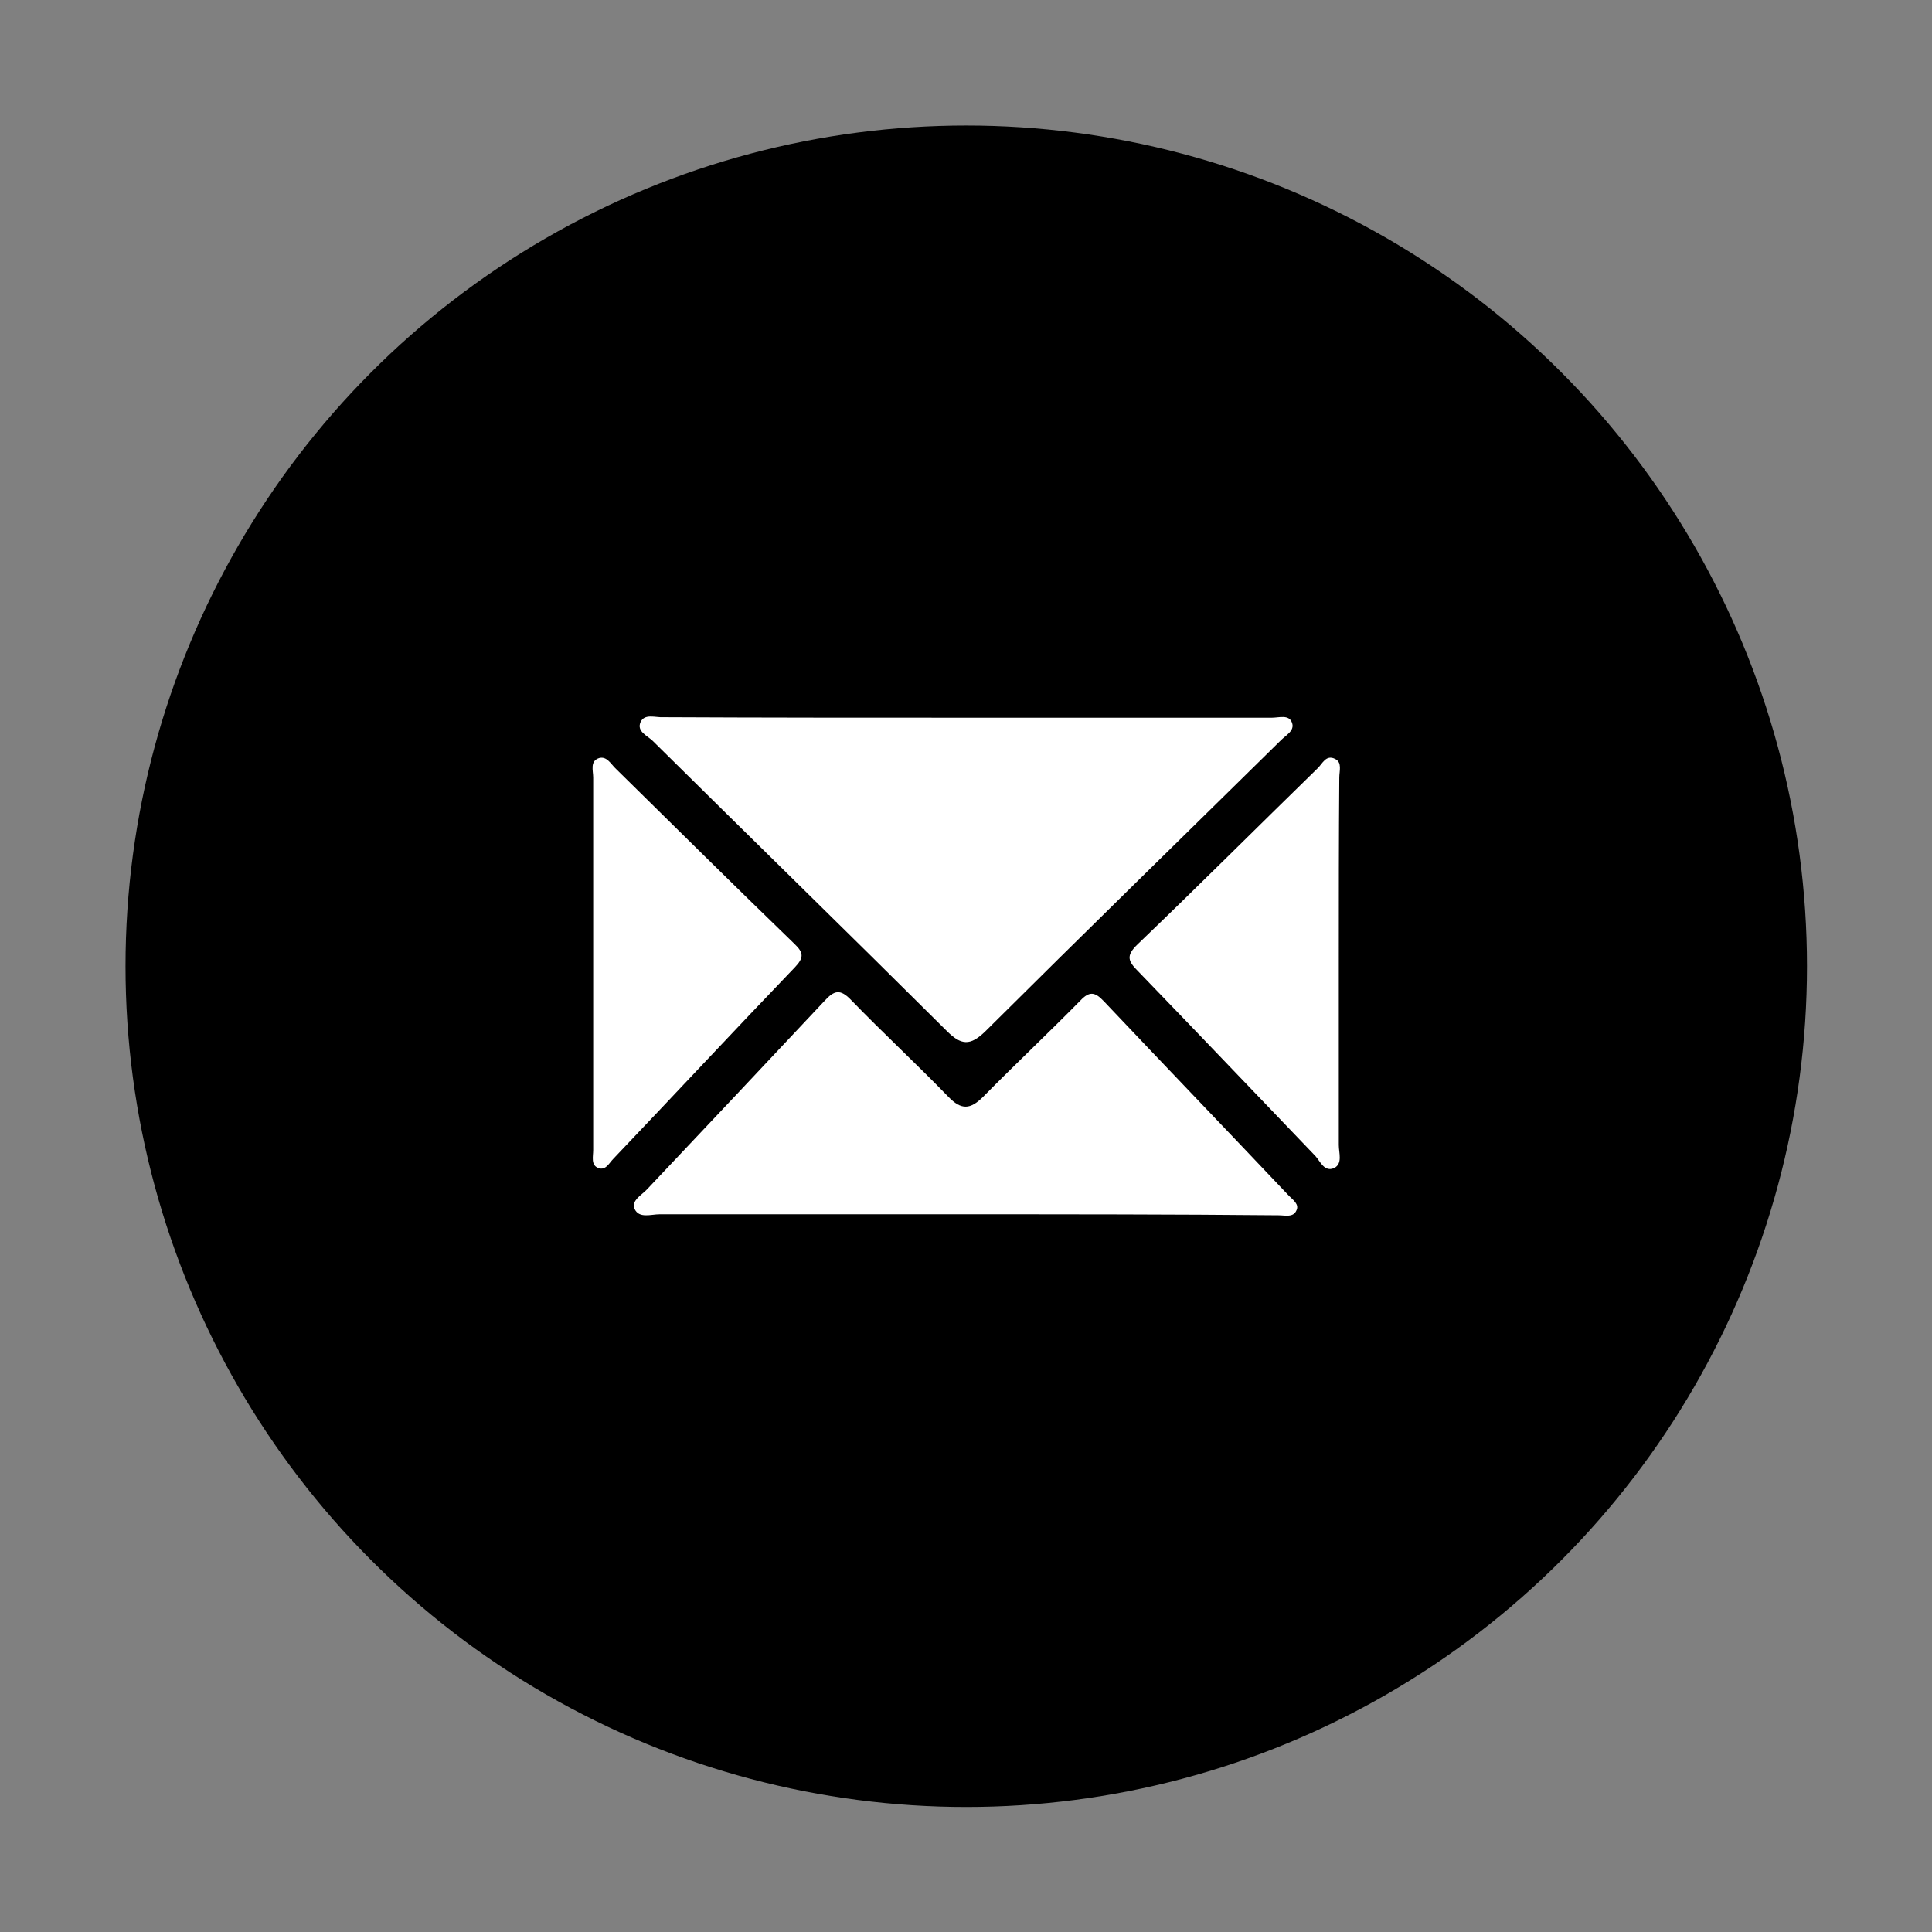 <?xml version="1.0" encoding="utf-8"?>
<!-- Generator: Adobe Illustrator 23.0.3, SVG Export Plug-In . SVG Version: 6.00 Build 0)  -->
<svg version="1.1" id="Layer_1" xmlns="http://www.w3.org/2000/svg" xmlns:xlink="http://www.w3.org/1999/xlink" x="0px" y="0px"
	 viewBox="0 0 387.9 387.9" style="enable-background:new 0 0 387.9 387.9;" xml:space="preserve">
<rect x="0" y="0" width="387.9" height="387.9" fill="#808080" stroke="none"/>
<style type="text/css">
	.st0{fill:#258ACE;}
	.st1{fill:#FDB735;}
	.st2{fill:#36C136;}
	.st3{fill:#FD2475;}
	.st4{fill:#895EAD;}
	.st5{fill:#D83632;}
	.st6{fill:#30D4A2;}
	.st7{fill:#46CCCC;}
	.st8{fill:#4CC3CB;}
	.st9{fill:#60B0E2;}
	.st10{fill:none;stroke:#000000;stroke-width:14;stroke-miterlimit:10;}
	.st11{fill:#FFFFFF;}
</style>
<circle cx="194" cy="194" r="168.8"/>
<g>
	<path class="st11" d="M194,144.1c20.5,0,40.9,0,61.4,0c1.4,0,3.4-0.7,4,1c0.6,1.6-1.2,2.5-2.2,3.5c-19.8,19.5-39.7,38.9-59.4,58.5
		c-3,2.9-4.8,2.8-7.7-0.1c-19.6-19.5-39.4-38.8-59-58.2c-1.1-1.1-3.3-1.9-2.5-3.8c0.8-1.8,3-0.9,4.6-1
		C153.4,144.1,173.7,144.1,194,144.1z"/>
	<path class="st11" d="M193.4,243.8c-20.3,0-40.6,0-61,0c-1.7,0-4.1,0.9-5-1.1c-0.7-1.7,1.5-2.8,2.5-3.9
		c11.9-12.6,23.8-25.2,35.6-37.8c2-2.2,3.2-2.5,5.4-0.2c6.4,6.6,13.1,12.8,19.5,19.4c2.6,2.7,4.4,2.6,7,0
		c6.4-6.5,13.1-12.8,19.5-19.3c1.8-1.9,2.9-1.8,4.7,0.1c12.4,13.1,24.8,26,37.2,39.1c0.8,0.8,2.1,1.7,1.5,2.9c-0.6,1.5-2.3,1-3.6,1
		C235.7,243.8,214.5,243.8,193.4,243.8z"/>
	<path class="st11" d="M268.8,193c0,12.3,0,24.6,0,36.9c0,1.6,0.8,3.7-0.9,4.6c-2,0.9-2.8-1.3-3.8-2.4
		c-11.9-12.4-23.7-24.8-35.6-37.1c-2-2-2.5-3.1-0.1-5.4c12.1-11.6,24-23.5,36.1-35.3c1-0.9,1.7-2.9,3.6-1.9c1.4,0.7,0.8,2.4,0.8,3.7
		C268.8,168.4,268.8,180.7,268.8,193z"/>
	<path class="st11" d="M119.1,193c0-12.3,0-24.6,0-36.9c0-1.4-0.7-3.3,1.2-3.9c1.5-0.4,2.3,1.1,3.2,2c12,11.8,23.9,23.6,36,35.3
		c1.9,1.8,1.9,2.8,0.1,4.7c-12.2,12.7-24.2,25.6-36.4,38.4c-0.9,0.9-1.6,2.5-3.1,1.9c-1.5-0.6-1-2.3-1-3.6
		C119.1,218.3,119.1,205.7,119.1,193z"/>
</g>
</svg>
